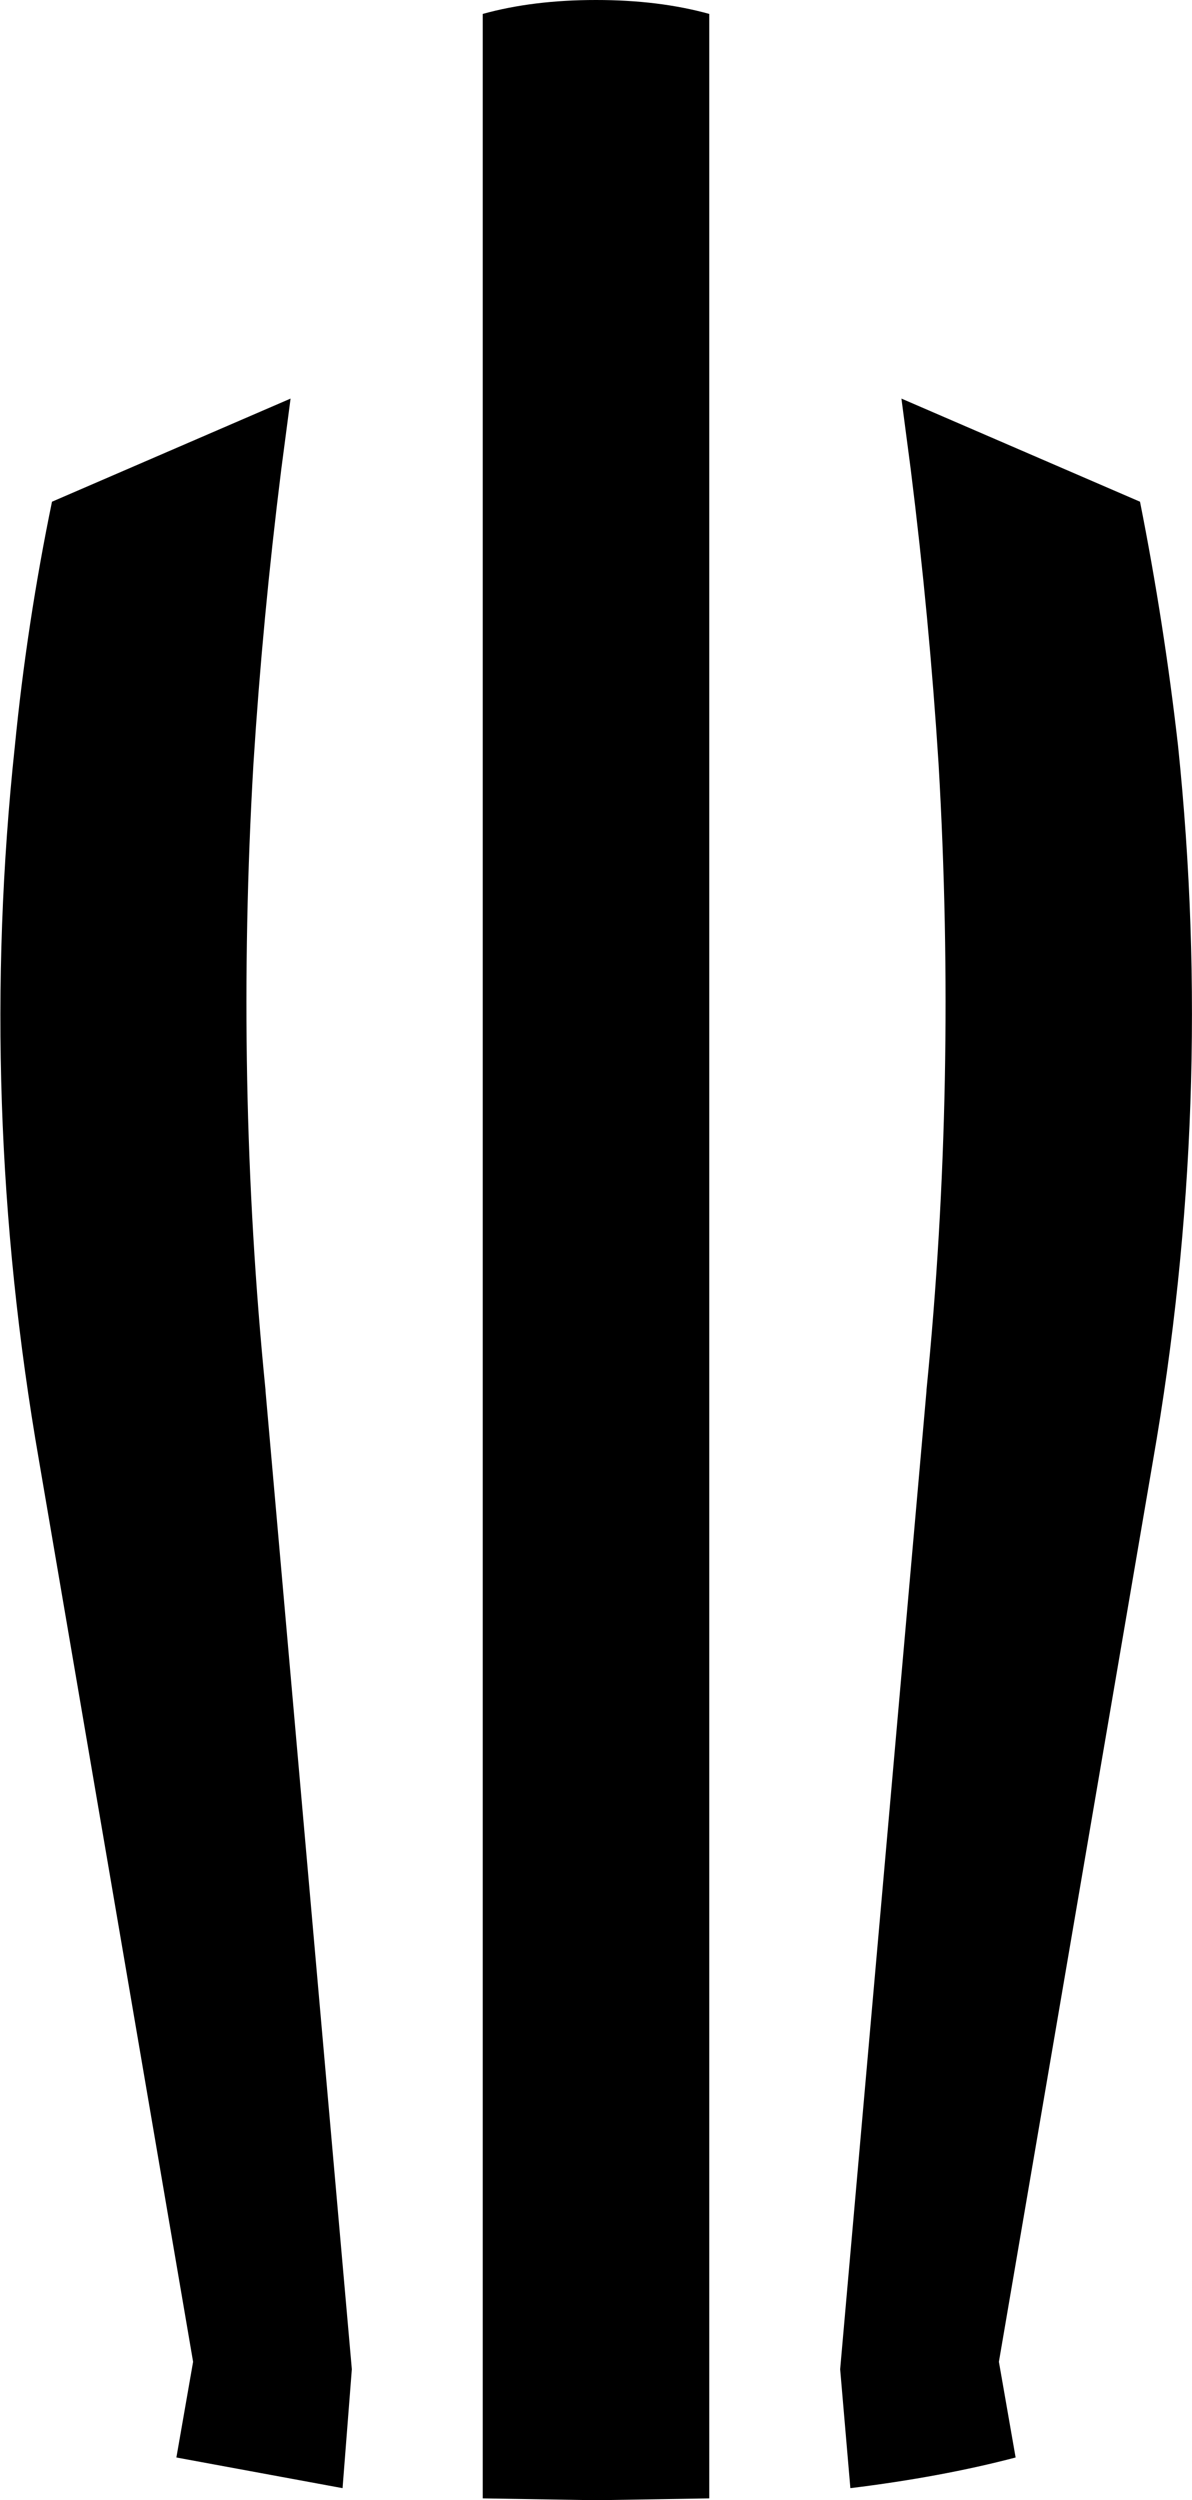 <?xml version="1.0" encoding="UTF-8" standalone="no"?>
<svg xmlns:xlink="http://www.w3.org/1999/xlink" height="134.55px" width="64.2px" xmlns="http://www.w3.org/2000/svg">
  <g transform="matrix(1.0, 0.0, 0.0, 1.0, -367.7, -193.65)">
    <path d="M370.5 220.65 L383.35 215.1 382.85 218.9 Q381.85 226.9 381.35 234.75 380.35 251.9 382.0 268.45 L382.0 268.5 386.65 321.15 386.15 327.55 377.2 325.9 378.1 320.75 369.8 272.25 Q366.45 253.0 368.5 233.8 369.15 227.2 370.5 220.65 M416.75 218.9 L416.25 215.1 429.1 220.65 Q430.4 227.2 431.15 233.8 433.15 253.05 429.8 272.25 L421.5 320.75 422.4 325.9 Q418.4 326.95 413.5 327.55 L412.95 321.15 417.6 268.5 417.6 268.45 Q419.25 251.9 418.25 234.75 417.75 226.9 416.75 218.9 M393.7 194.4 Q396.4 193.65 399.8 193.65 403.2 193.65 405.9 194.4 L405.9 328.1 399.8 328.2 393.7 328.1 393.7 194.4" fill="#000000" fill-rule="evenodd" stroke="none"/>
  </g>
</svg>
